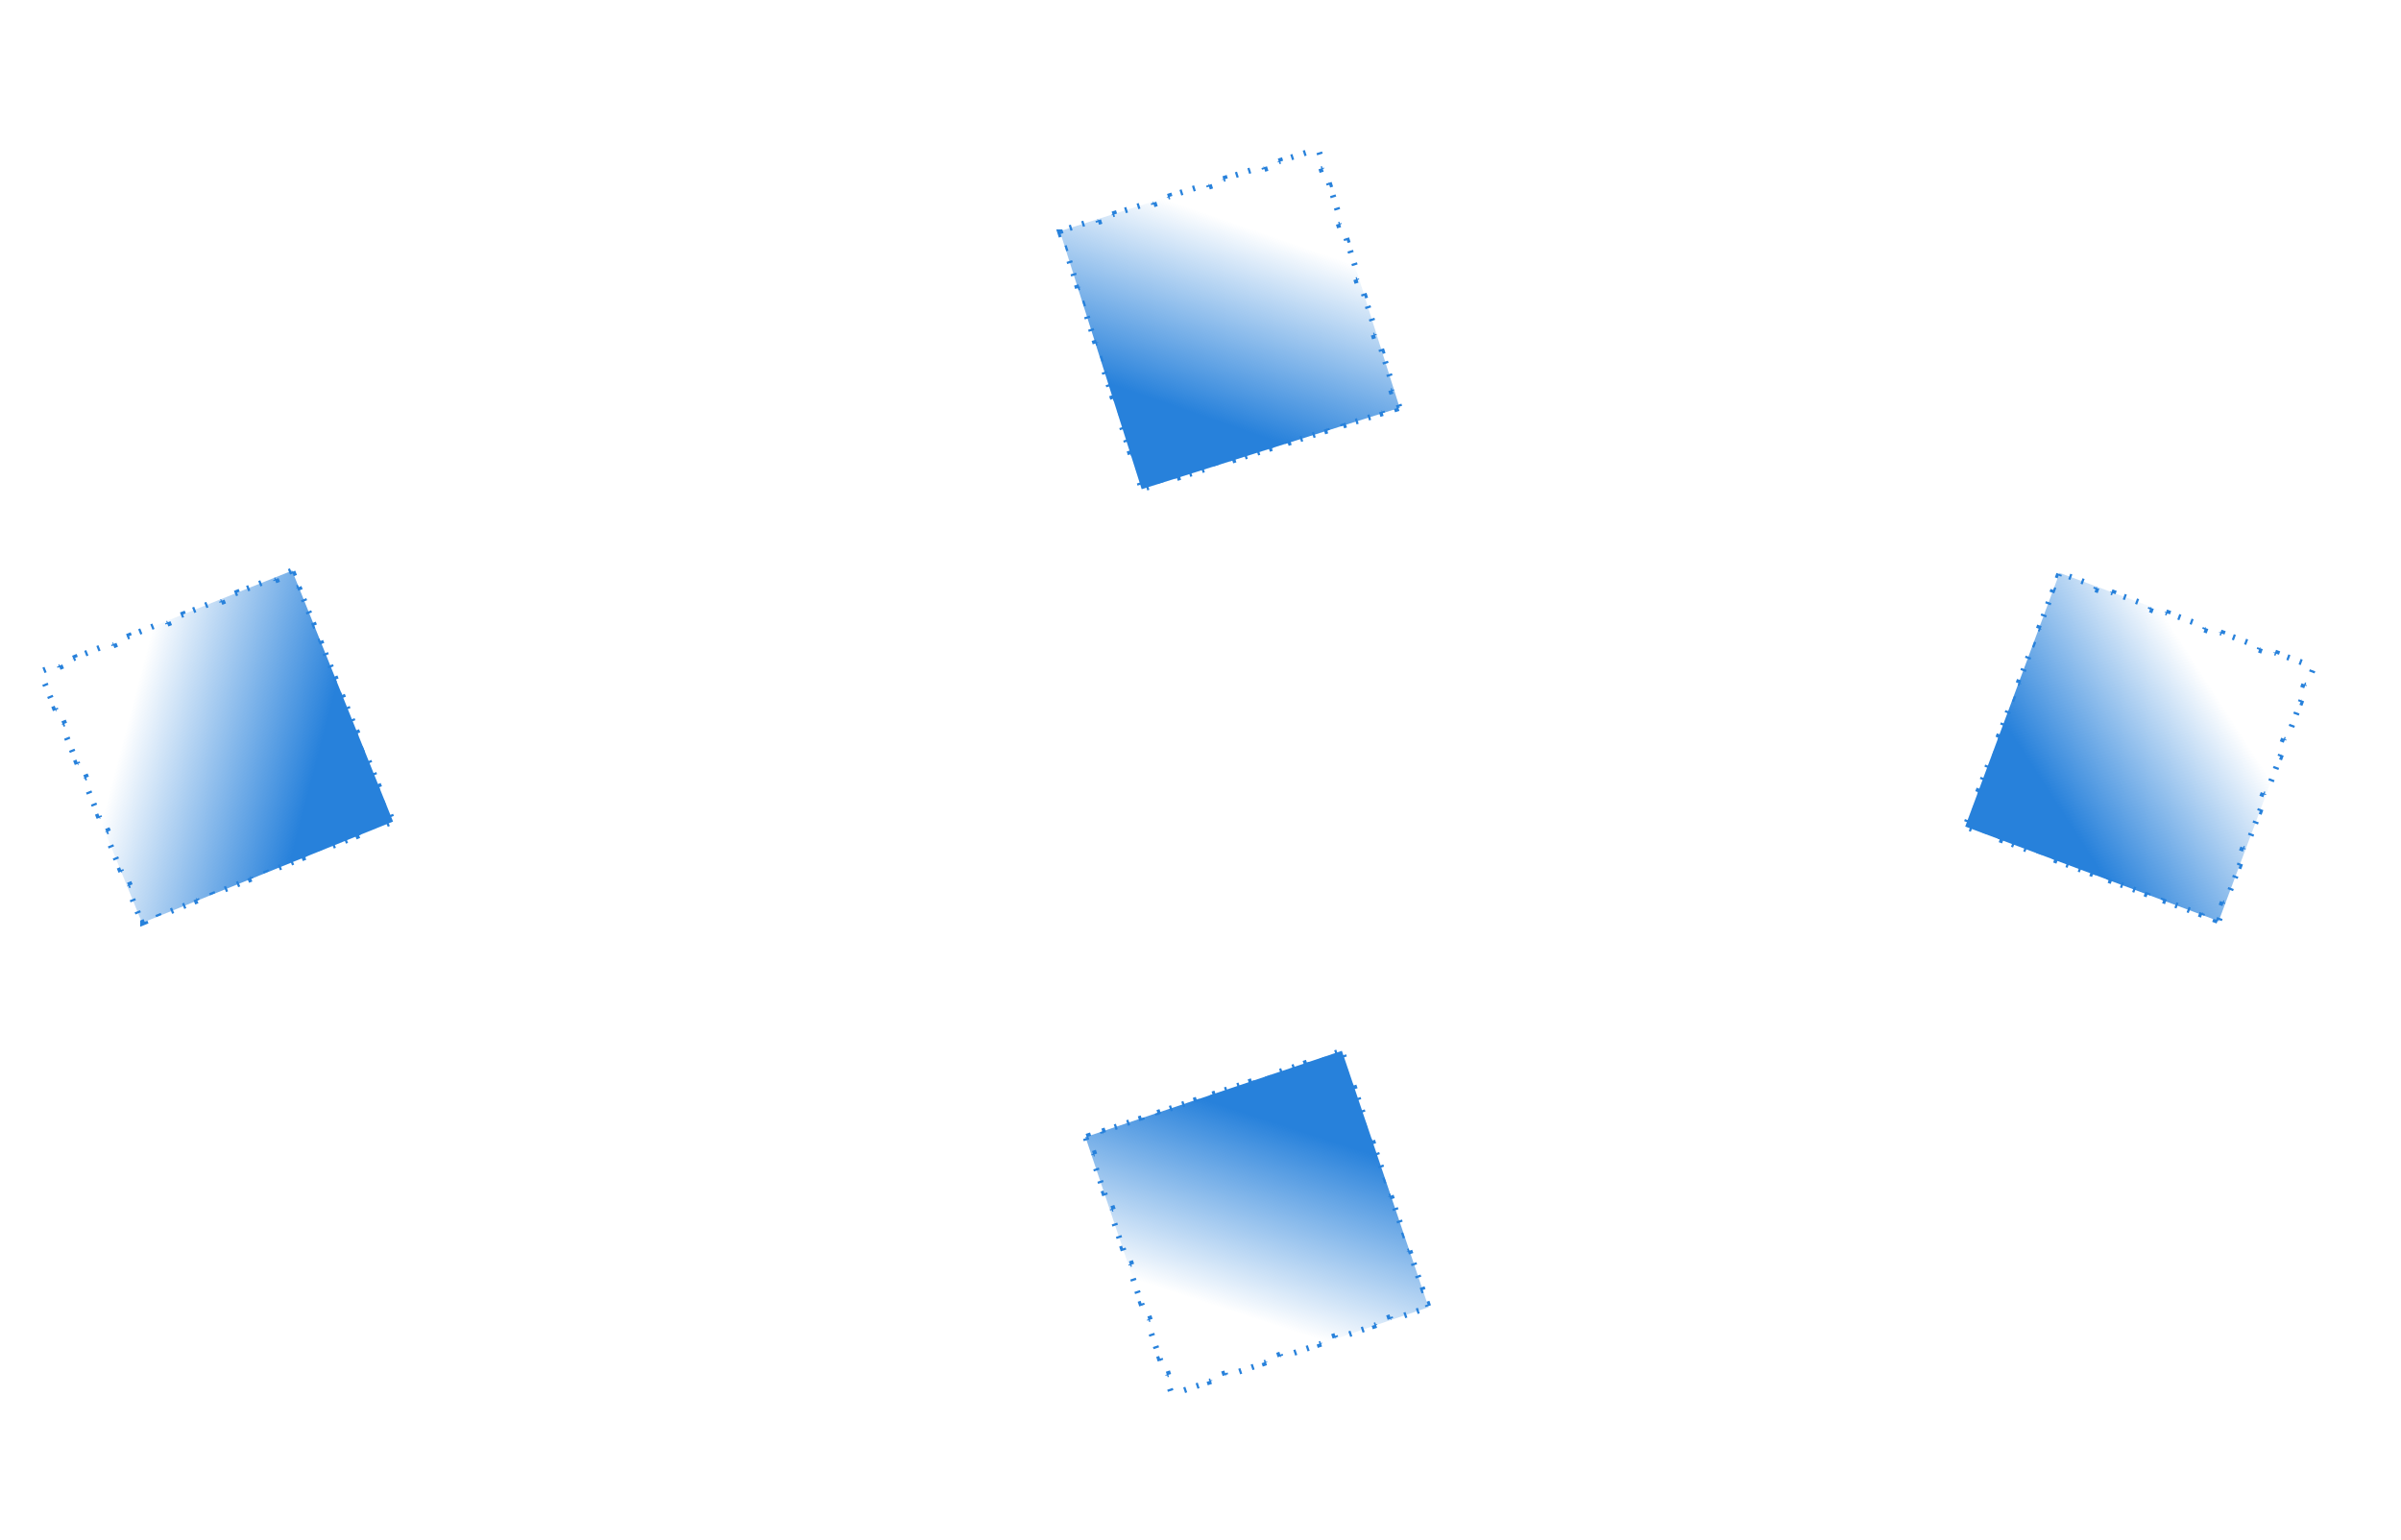 <svg width="1239" height="795" viewBox="0 0 1239 795" fill="none" xmlns="http://www.w3.org/2000/svg">
<g id="Frame-7">
<g id="square-1" class="square-1" filter="url(#filter0_f_1047_20)">
<path d="M202.832 424.082L150.731 294.557L20.677 346.747L73.285 476.39L202.832 424.082Z" fill="url(#paint0_linear_1047_20)"/>
<path d="M150.185 294.776L141.988 298.066L142.547 299.458L141.454 299.896L140.895 298.504L132.699 301.793L133.257 303.186L132.164 303.624L131.606 302.232L123.409 305.521L123.968 306.913L122.875 307.352L122.316 305.96L114.12 309.249L114.678 310.641L113.585 311.08L113.027 309.688L104.83 312.977L105.389 314.369L104.296 314.808L103.737 313.416L95.54 316.705L96.099 318.097L95.006 318.536L94.448 317.144L86.251 320.433L86.809 321.825L85.716 322.264L85.158 320.871L76.961 324.161L77.52 325.553L76.427 325.991L75.868 324.599L67.672 327.889L68.23 329.281L67.137 329.719L66.579 328.327L58.382 331.617L58.941 333.009L57.848 333.447L57.289 332.055L49.092 335.344L49.651 336.737L48.558 337.175L47.999 335.783L39.803 339.072L40.361 340.464L39.269 340.903L38.71 339.511L30.513 342.8L31.072 344.192L29.979 344.631L29.42 343.239L22.069 346.189L22.288 346.728L21.442 347.072L21.782 347.92L21.241 348.137L24.214 355.463L25.604 354.899L26.046 355.988L24.656 356.552L27.971 364.723L29.361 364.159L29.803 365.248L28.414 365.812L31.729 373.983L33.119 373.419L33.561 374.509L32.171 375.073L35.487 383.243L36.877 382.679L37.319 383.769L35.929 384.333L39.245 392.504L40.635 391.94L41.077 393.029L39.687 393.593L43.002 401.764L44.392 401.2L44.834 402.289L43.444 402.853L46.76 411.024L48.15 410.46L48.592 411.549L47.202 412.113L50.518 420.284L51.908 419.72L52.35 420.81L50.96 421.374L54.276 429.544L55.665 428.98L56.108 430.07L54.718 430.634L58.033 438.805L59.423 438.241L59.865 439.33L58.475 439.894L61.791 448.065L63.181 447.501L63.623 448.59L62.233 449.154L65.549 457.325L66.939 456.761L67.381 457.85L65.991 458.414L69.306 466.585L70.696 466.021L71.138 467.111L69.748 467.675L73.064 475.845L73.065 475.845L72.724 474.999L73.268 474.779L73.609 475.624L74.454 475.281L74.675 475.826L73.829 476.169L73.829 476.17L81.994 472.874L81.433 471.483L82.521 471.043L83.083 472.434L91.247 469.137L90.686 467.746L91.774 467.307L92.336 468.698L100.501 465.401L99.939 464.01L101.028 463.571L101.589 464.962L109.754 461.665L109.192 460.274L110.281 459.834L110.843 461.225L119.007 457.929L118.446 456.538L119.534 456.098L120.096 457.489L128.261 454.192L127.699 452.801L128.788 452.362L129.349 453.753L137.514 450.456L136.953 449.065L138.041 448.626L138.603 450.016L146.767 446.72L146.206 445.329L147.294 444.889L147.856 446.28L156.021 442.984L155.459 441.593L156.548 441.153L157.109 442.544L165.274 439.247L164.713 437.856L165.801 437.417L166.363 438.808L174.527 435.511L173.966 434.12L175.054 433.681L175.616 435.071L183.781 431.775L183.219 430.384L184.308 429.944L184.869 431.335L193.034 428.039L192.473 426.648L193.561 426.208L194.123 427.599L202.287 424.302L202.287 424.302L201.44 424.642L201.221 424.098L202.068 423.758L201.726 422.911L202.27 422.692L202.612 423.539L202.613 423.538L199.329 415.375L197.938 415.935L197.5 414.846L198.891 414.286L195.608 406.123L194.216 406.683L193.778 405.594L195.17 405.035L191.886 396.871L190.495 397.431L190.057 396.343L191.449 395.783L188.165 387.619L186.773 388.179L186.335 387.091L187.727 386.531L184.443 378.368L183.052 378.927L182.614 377.839L184.006 377.279L180.722 369.116L179.33 369.676L178.893 368.587L180.284 368.027L177.001 359.864L175.609 360.424L175.171 359.335L176.563 358.776L173.279 350.612L171.887 351.172L171.45 350.083L172.841 349.524L169.558 341.36L168.166 341.92L167.728 340.832L169.12 340.272L165.836 332.108L164.445 332.668L164.007 331.58L165.398 331.02L162.115 322.857L160.723 323.416L160.285 322.328L161.677 321.768L158.393 313.605L157.002 314.165L156.564 313.076L157.955 312.516L154.672 304.353L153.28 304.913L152.842 303.824L154.234 303.265L150.95 295.101L150.95 295.101L151.29 295.949L150.744 296.168L150.404 295.321L149.559 295.661L149.34 295.117L150.185 294.777L150.185 294.776Z" stroke="#2781DB" stroke-width="3" stroke-dasharray="1.15 8.6"/>
</g>
<g id="square-2" filter="url(#filter1_f_1047_20)">
<path d="M692.458 542.431L560.135 586.952L604.715 719.807L737.184 674.787L692.458 542.431Z" fill="url(#paint1_linear_1047_20)"/>
<path d="M560.322 587.51L563.132 595.883L564.554 595.406L564.929 596.523L563.507 597L566.316 605.373L567.739 604.896L568.113 606.012L566.691 606.489L569.501 614.863L570.923 614.385L571.297 615.502L569.875 615.979L572.685 624.352L574.107 623.875L574.482 624.992L573.06 625.469L575.869 633.842L577.291 633.365L577.666 634.481L576.244 634.958L579.054 643.332L580.476 642.854L580.85 643.971L579.428 644.448L582.238 652.821L583.66 652.344L584.035 653.461L582.613 653.938L585.422 662.311L586.844 661.834L587.219 662.95L585.797 663.427L588.607 671.801L590.029 671.324L590.403 672.44L588.981 672.917L591.791 681.29L593.213 680.813L593.588 681.93L592.165 682.407L594.975 690.78L596.397 690.303L596.772 691.419L595.35 691.897L598.159 700.27L599.582 699.793L599.956 700.909L598.534 701.386L601.344 709.759L602.766 709.282L603.14 710.399L601.718 710.876L604.238 718.385L604.789 718.198L605.083 719.063L605.95 718.772L606.136 719.325L613.621 716.781L613.138 715.36L614.251 714.982L614.734 716.402L623.083 713.565L622.6 712.145L623.713 711.766L624.196 713.187L632.545 710.349L632.062 708.929L633.175 708.551L633.658 709.971L642.007 707.133L641.524 705.713L642.637 705.335L643.12 706.755L651.469 703.918L650.986 702.497L652.099 702.119L652.582 703.539L660.931 700.702L660.448 699.282L661.562 698.903L662.044 700.324L670.393 697.486L669.91 696.066L671.024 695.688L671.506 697.108L679.855 694.27L679.372 692.85L680.486 692.472L680.968 693.892L689.317 691.055L688.834 689.634L689.948 689.256L690.43 690.676L698.779 687.839L698.297 686.419L699.41 686.04L699.892 687.46L708.241 684.623L707.759 683.203L708.872 682.824L709.354 684.245L717.703 681.407L717.221 679.987L718.334 679.609L718.816 681.029L727.165 678.191L726.683 676.771L727.796 676.393L728.279 677.813L736.627 674.976L736.627 674.975L735.763 675.267L735.575 674.711L736.438 674.419L736.145 673.555L736.701 673.366L736.995 674.231L736.996 674.23L734.177 665.889L732.756 666.369L732.38 665.257L733.801 664.776L730.982 656.435L729.561 656.915L729.186 655.803L730.607 655.322L727.788 646.981L726.367 647.461L725.991 646.349L727.412 645.869L724.593 637.527L723.172 638.007L722.796 636.895L724.217 636.415L721.398 628.073L719.977 628.553L719.601 627.441L721.022 626.961L718.203 618.619L716.782 619.099L716.407 617.987L717.828 617.507L715.009 609.165L713.588 609.645L713.212 608.533L714.633 608.053L711.814 599.711L710.393 600.191L710.017 599.079L711.438 598.599L708.619 590.257L707.198 590.737L706.822 589.625L708.243 589.145L705.424 580.803L704.003 581.283L703.628 580.171L705.049 579.691L702.23 571.349L700.809 571.829L700.433 570.717L701.854 570.237L699.035 561.895L697.614 562.375L697.238 561.263L698.659 560.783L695.84 552.441L694.419 552.921L694.043 551.809L695.464 551.329L692.645 542.987L692.645 542.987L692.936 543.853L692.38 544.04L692.089 543.175L691.224 543.467L691.036 542.911L691.902 542.619L691.902 542.618L683.562 545.424L684.04 546.846L682.928 547.22L682.45 545.798L674.11 548.604L674.589 550.026L673.477 550.4L672.998 548.978L664.659 551.784L665.137 553.206L664.025 553.58L663.547 552.158L655.207 554.964L655.685 556.386L654.574 556.76L654.095 555.338L645.756 558.144L646.234 559.566L645.122 559.94L644.644 558.518L636.304 561.324L636.782 562.746L635.67 563.12L635.192 561.698L626.852 564.504L627.331 565.926L626.219 566.3L625.74 564.878L617.401 567.684L617.879 569.106L616.767 569.48L616.289 568.059L607.949 570.864L608.427 572.286L607.316 572.66L606.837 571.239L598.498 574.045L598.976 575.466L597.864 575.84L597.386 574.419L589.046 577.225L589.524 578.646L588.412 579.02L587.934 577.599L579.594 580.405L580.073 581.826L578.961 582.2L578.482 580.779L570.143 583.585L570.621 585.006L569.509 585.38L569.031 583.959L560.691 586.765L560.691 586.765L561.557 586.475L561.745 587.033L560.879 587.323L561.17 588.186L560.614 588.373L560.323 587.51L560.322 587.51Z" stroke="#2781DB" stroke-width="3" stroke-dasharray="1.15 8.6"/>
</g>
<g id="square-3" filter="url(#filter2_f_1047_20)">
<path d="M1014.12 426.666L1144.92 475.492L1194.04 344.246L1062.81 295.716L1014.12 426.666Z" fill="url(#paint2_linear_1047_20)"/>
<path d="M1145.13 474.941L1148.22 466.669L1146.82 466.143L1147.23 465.04L1148.63 465.566L1151.73 457.294L1150.32 456.768L1150.74 455.665L1152.14 456.191L1155.24 447.919L1153.83 447.393L1154.25 446.291L1155.65 446.816L1158.75 438.544L1157.34 438.019L1157.75 436.916L1159.16 437.442L1162.25 429.17L1160.85 428.644L1161.26 427.541L1162.67 428.067L1165.76 419.795L1164.36 419.269L1164.77 418.166L1166.18 418.692L1169.27 410.42L1167.87 409.895L1168.28 408.792L1169.68 409.317L1172.78 401.045L1171.37 400.52L1171.79 399.417L1173.19 399.943L1176.29 391.671L1174.88 391.145L1175.3 390.042L1176.7 390.568L1179.8 382.296L1178.39 381.77L1178.8 380.667L1180.21 381.193L1183.3 372.921L1181.9 372.396L1182.31 371.293L1183.72 371.818L1186.81 363.547L1185.41 363.021L1185.82 361.918L1187.23 362.444L1190.32 354.172L1188.92 353.646L1189.33 352.543L1190.73 353.069L1193.51 345.65L1192.96 345.449L1193.28 344.592L1192.42 344.271L1192.63 343.725L1185.21 340.983L1184.69 342.39L1183.59 341.982L1184.11 340.575L1175.84 337.517L1175.32 338.924L1174.22 338.516L1174.74 337.109L1166.47 334.05L1165.95 335.457L1164.84 335.049L1165.36 333.642L1157.09 330.584L1156.57 331.991L1155.47 331.583L1155.99 330.176L1147.72 327.117L1147.2 328.524L1146.1 328.116L1146.62 326.71L1138.35 323.651L1137.83 325.058L1136.72 324.65L1137.25 323.243L1128.97 320.185L1128.45 321.591L1127.35 321.184L1127.87 319.777L1119.6 316.718L1119.08 318.125L1117.98 317.717L1118.5 316.31L1110.23 313.252L1109.71 314.659L1108.61 314.251L1109.13 312.844L1100.86 309.785L1100.34 311.192L1099.23 310.784L1099.75 309.377L1091.48 306.319L1090.96 307.726L1089.86 307.318L1090.38 305.911L1082.11 302.852L1081.59 304.259L1080.49 303.851L1081.01 302.445L1072.74 299.386L1072.22 300.793L1071.11 300.385L1071.63 298.978L1063.36 295.92L1063.36 295.921L1064.22 296.238L1064.01 296.789L1063.16 296.471L1062.84 297.326L1062.29 297.123L1062.61 296.266L1062.61 296.266L1059.54 304.519L1060.94 305.042L1060.54 306.142L1059.13 305.619L1056.06 313.873L1057.47 314.395L1057.06 315.496L1055.65 314.973L1052.58 323.226L1053.99 323.749L1053.58 324.849L1052.17 324.327L1049.11 332.58L1050.51 333.103L1050.1 334.203L1048.7 333.68L1045.63 341.933L1047.03 342.456L1046.62 343.557L1045.22 343.034L1042.15 351.287L1043.56 351.81L1043.15 352.91L1041.74 352.387L1038.67 360.641L1040.08 361.163L1039.67 362.264L1038.26 361.741L1035.19 369.994L1036.6 370.517L1036.19 371.617L1034.79 371.095L1031.72 379.348L1033.12 379.871L1032.71 380.971L1031.31 380.448L1028.24 388.701L1029.65 389.224L1029.24 390.325L1027.83 389.802L1024.76 398.055L1026.17 398.578L1025.76 399.678L1024.35 399.155L1021.28 407.409L1022.69 407.931L1022.28 409.032L1020.88 408.509L1017.81 416.762L1019.21 417.285L1018.8 418.385L1017.4 417.863L1014.33 426.116L1014.33 426.116L1014.65 425.261L1015.2 425.466L1014.88 426.32L1015.74 426.639L1015.53 427.189L1014.67 426.87L1014.67 426.871L1022.92 429.948L1023.44 428.543L1024.54 428.953L1024.02 430.359L1032.26 433.436L1032.78 432.031L1033.88 432.441L1033.36 433.846L1041.6 436.924L1042.13 435.518L1043.23 435.929L1042.7 437.334L1050.94 440.411L1051.47 439.006L1052.57 439.416L1052.04 440.821L1060.29 443.899L1060.81 442.493L1061.91 442.904L1061.39 444.309L1069.63 447.386L1070.15 445.981L1071.25 446.391L1070.73 447.797L1078.97 450.874L1079.5 449.469L1080.6 449.879L1080.07 451.284L1088.31 454.361L1088.84 452.956L1089.94 453.366L1089.41 454.772L1097.66 457.849L1098.18 456.444L1099.28 456.854L1098.76 458.259L1107 461.337L1107.52 459.931L1108.62 460.342L1108.1 461.747L1116.34 464.824L1116.87 463.419L1117.97 463.829L1117.44 465.234L1125.68 468.312L1126.21 466.906L1127.31 467.317L1126.78 468.722L1135.03 471.799L1135.55 470.394L1136.65 470.804L1136.13 472.21L1144.37 475.287L1144.37 475.286L1143.51 474.966L1143.72 474.415L1144.58 474.735L1144.89 473.882L1145.44 474.087L1145.13 474.94L1145.13 474.941Z" stroke="#2781DB" stroke-width="3" stroke-dasharray="1.15 8.6"/>
</g>
<g id="square-4" filter="url(#filter3_f_1047_20)">
<path d="M589.151 252.516L722.286 210.488L680.209 76.819L546.918 119.344L589.151 252.516Z" fill="url(#paint3_linear_1047_20)"/>
<path d="M722.11 209.927L719.458 201.502L718.027 201.952L717.673 200.829L719.104 200.379L716.452 191.954L715.021 192.405L714.668 191.281L716.099 190.831L713.447 182.406L712.016 182.857L711.662 181.734L713.093 181.283L710.441 172.859L709.01 173.309L708.657 172.186L710.087 171.735L707.435 163.311L706.005 163.761L705.651 162.638L707.082 162.188L704.43 153.763L702.999 154.213L702.646 153.09L704.076 152.64L701.424 144.215L699.994 144.666L699.64 143.542L701.071 143.092L698.419 134.667L696.988 135.118L696.634 133.995L698.065 133.544L695.413 125.12L693.983 125.57L693.629 124.447L695.06 123.996L692.408 115.572L690.977 116.022L690.623 114.899L692.054 114.449L689.402 106.024L687.971 106.474L687.618 105.351L689.049 104.901L686.397 96.476L684.966 96.927L684.612 95.803L686.043 95.353L683.391 86.928L681.96 87.379L681.607 86.255L683.038 85.805L680.659 78.25L680.105 78.427L679.827 77.556L678.955 77.831L678.78 77.275L671.248 79.678L671.704 81.107L670.584 81.464L670.128 80.035L661.727 82.715L662.183 84.144L661.063 84.502L660.607 83.073L652.207 85.753L652.663 87.182L651.542 87.539L651.087 86.11L642.686 88.79L643.142 90.219L642.022 90.577L641.566 89.148L633.165 91.828L633.621 93.257L632.501 93.614L632.045 92.185L623.644 94.865L624.1 96.294L622.98 96.652L622.524 95.223L614.124 97.903L614.579 99.332L613.459 99.689L613.003 98.26L604.603 100.941L605.059 102.37L603.939 102.727L603.483 101.298L595.082 103.978L595.538 105.407L594.418 105.764L593.962 104.335L585.561 107.016L586.017 108.445L584.897 108.802L584.441 107.373L576.04 110.053L576.496 111.482L575.376 111.839L574.92 110.41L566.52 113.091L566.976 114.52L565.856 114.877L565.4 113.448L556.999 116.128L557.455 117.557L556.335 117.915L555.879 116.485L547.478 119.166L547.478 119.167L548.348 118.891L548.525 119.45L547.657 119.726L547.934 120.595L547.374 120.773L547.097 119.904L547.096 119.904L549.757 128.297L551.187 127.844L551.542 128.963L550.112 129.416L552.774 137.809L554.204 137.356L554.559 138.475L553.129 138.928L555.791 147.322L557.22 146.868L557.575 147.987L556.146 148.441L558.807 156.834L560.237 156.38L560.592 157.5L559.162 157.953L561.824 166.346L563.254 165.893L563.609 167.012L562.179 167.465L564.841 175.859L566.27 175.405L566.625 176.524L565.196 176.978L567.857 185.371L569.287 184.917L569.642 186.036L568.212 186.49L570.874 194.883L572.304 194.43L572.659 195.549L571.229 196.002L573.891 204.395L575.32 203.942L575.675 205.061L574.245 205.514L576.907 213.908L578.337 213.454L578.692 214.573L577.262 215.027L579.924 223.42L581.354 222.967L581.709 224.086L580.279 224.539L582.941 232.932L584.37 232.479L584.725 233.598L583.295 234.051L585.957 242.445L587.387 241.991L587.742 243.11L586.312 243.564L588.974 251.957L588.975 251.957L588.7 251.086L589.259 250.909L589.534 251.779L590.404 251.503L590.581 252.063L589.71 252.339L589.711 252.34L598.102 249.691L597.65 248.261L598.769 247.907L599.22 249.338L607.611 246.689L607.16 245.259L608.278 244.905L608.73 246.336L617.121 243.687L616.669 242.257L617.788 241.903L618.24 243.334L626.631 240.685L626.179 239.254L627.298 238.901L627.749 240.332L636.14 237.683L635.689 236.252L636.807 235.899L637.259 237.33L645.65 234.681L645.198 233.25L646.317 232.897L646.769 234.328L655.159 231.679L654.708 230.248L655.827 229.895L656.278 231.326L664.669 228.677L664.218 227.246L665.336 226.893L665.788 228.324L674.179 225.675L673.727 224.244L674.846 223.891L675.298 225.322L683.688 222.673L683.237 221.242L684.356 220.889L684.807 222.32L693.198 219.671L692.746 218.24L693.865 217.887L694.317 219.318L702.708 216.669L702.256 215.238L703.375 214.885L703.826 216.316L712.217 213.667L711.766 212.236L712.885 211.883L713.336 213.314L721.727 210.665L721.727 210.664L720.856 210.939L720.679 210.377L721.55 210.103L721.275 209.234L721.835 209.058L722.109 209.927L722.11 209.927Z" stroke="#2781DB" stroke-width="3" stroke-dasharray="1.15 8.6"/>
</g>
</g>
<defs>
<filter id="filter0_f_1047_20" x="0.677" y="274.557" width="222.155" height="221.833" filterUnits="userSpaceOnUse" color-interpolation-filters="sRGB">
<feFlood flood-opacity="0" result="BackgroundImageFix"/>
<feBlend mode="normal" in="SourceGraphic" in2="BackgroundImageFix" result="shape"/>
<feGaussianBlur stdDeviation="10" result="effect1_foregroundBlur_1047_20"/>
</filter>
<filter id="filter1_f_1047_20" x="540.135" y="522.431" width="217.049" height="217.376" filterUnits="userSpaceOnUse" color-interpolation-filters="sRGB">
<feFlood flood-opacity="0" result="BackgroundImageFix"/>
<feBlend mode="normal" in="SourceGraphic" in2="BackgroundImageFix" result="shape"/>
<feGaussianBlur stdDeviation="10" result="effect1_foregroundBlur_1047_20"/>
</filter>
<filter id="filter2_f_1047_20" x="994.125" y="275.716" width="219.911" height="219.776" filterUnits="userSpaceOnUse" color-interpolation-filters="sRGB">
<feFlood flood-opacity="0" result="BackgroundImageFix"/>
<feBlend mode="normal" in="SourceGraphic" in2="BackgroundImageFix" result="shape"/>
<feGaussianBlur stdDeviation="10" result="effect1_foregroundBlur_1047_20"/>
</filter>
<filter id="filter3_f_1047_20" x="526.918" y="56.819" width="215.368" height="215.697" filterUnits="userSpaceOnUse" color-interpolation-filters="sRGB">
<feFlood flood-opacity="0" result="BackgroundImageFix"/>
<feBlend mode="normal" in="SourceGraphic" in2="BackgroundImageFix" result="shape"/>
<feGaussianBlur stdDeviation="10" result="effect1_foregroundBlur_1047_20"/>
</filter>
<linearGradient id="paint0_linear_1047_20" x1="161.763" y1="399.329" x2="65.6" y2="374.058" gradientUnits="userSpaceOnUse">
<stop stop-color="#2781DB"/>
<stop offset="1" stop-color="#2781DB" stop-opacity="0"/>
</linearGradient>
<linearGradient id="paint1_linear_1047_20" x1="665.37" y1="581.999" x2="634.579" y2="676.54" gradientUnits="userSpaceOnUse">
<stop stop-color="#2781DB"/>
<stop offset="1" stop-color="#2781DB" stop-opacity="0"/>
</linearGradient>
<linearGradient id="paint2_linear_1047_20" x1="1060.09" y1="413.016" x2="1143.58" y2="359.018" gradientUnits="userSpaceOnUse">
<stop stop-color="#2781DB"/>
<stop offset="1" stop-color="#2781DB" stop-opacity="0"/>
</linearGradient>
<linearGradient id="paint3_linear_1047_20" x1="616.977" y1="213.464" x2="649.538" y2="119.518" gradientUnits="userSpaceOnUse">
<stop stop-color="#2781DB"/>
<stop offset="1" stop-color="#2781DB" stop-opacity="0"/>
</linearGradient>
</defs>
</svg>
